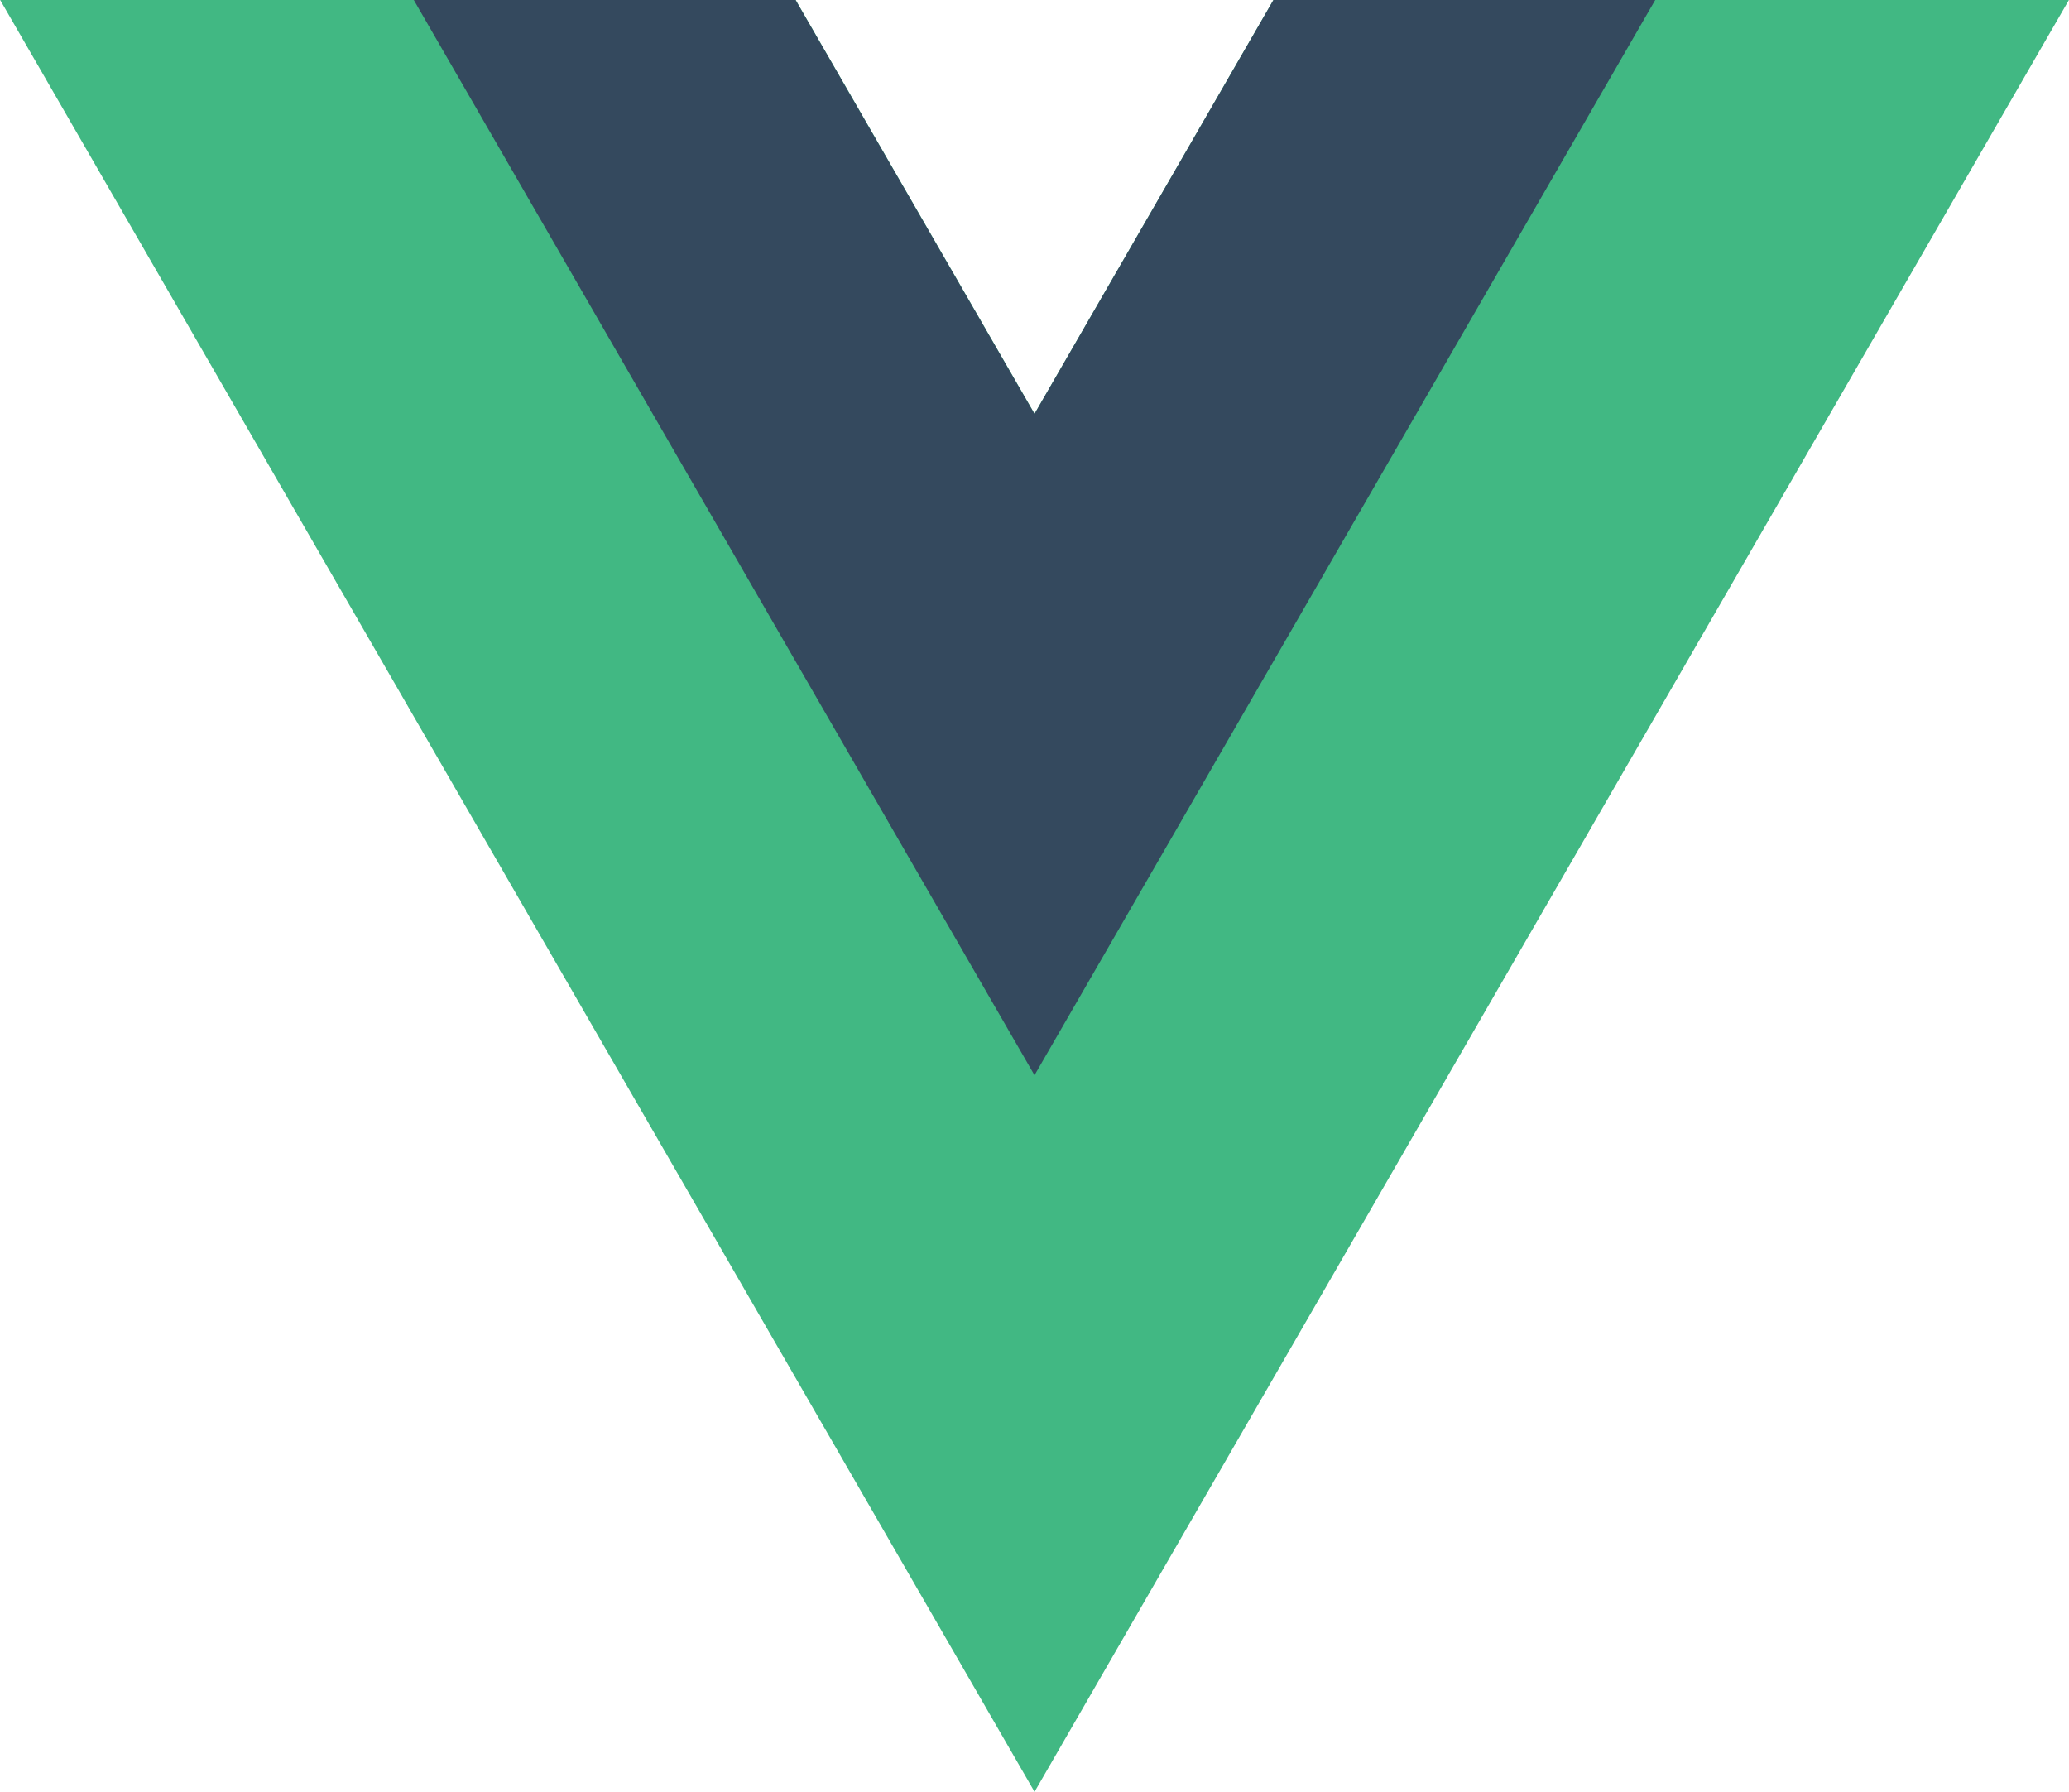 <?xml version="1.0" encoding="UTF-8" standalone="no"?>
<svg
   xmlns:dc="http://purl.org/dc/elements/1.1/"
   xmlns:cc="http://creativecommons.org/ns#"
   xmlns:rdf="http://www.w3.org/1999/02/22-rdf-syntax-ns#"
   xmlns:svg="http://www.w3.org/2000/svg"
   xmlns="http://www.w3.org/2000/svg"
   xmlns:sodipodi="http://sodipodi.sourceforge.net/DTD/sodipodi-0.dtd"
   xmlns:inkscape="http://www.inkscape.org/namespaces/inkscape"
   version="1.1"
   viewBox="0 0 228.943 198.273"
   id="svg1544"
   sodipodi:docname="vuejs-logo.svg"
   width="228.943"
   height="198.273"
   inkscape:version="1.0.1 (3bc2e813f5, 2020-09-07)">
  <defs
     id="defs1548" />
  <sodipodi:namedview
     pagecolor="#ffffff"
     bordercolor="#666666"
     borderopacity="1"
     objecttolerance="10"
     gridtolerance="10"
     guidetolerance="10"
     inkscape:pageopacity="0"
     inkscape:pageshadow="2"
     inkscape:window-width="1920"
     inkscape:window-height="1060"
     id="namedview1546"
     showgrid="false"
     inkscape:pagecheckerboard="true"
     inkscape:showpageshadow="false"
     inkscape:zoom="1.1689042"
     inkscape:cx="39.575201"
     inkscape:cy="95.265063"
     inkscape:window-x="0"
     inkscape:window-y="20"
     inkscape:window-maximized="0"
     inkscape:current-layer="svg1544"
     inkscape:document-rotation="0"
     inkscape:snap-page="true"
     fit-margin-top="0"
     fit-margin-left="0"
     fit-margin-right="0"
     fit-margin-bottom="0" />
  <g
     transform="matrix(1.166,0,0,-1.166,140.908,0)"
     id="g1536">
    <path
       d="M 0,0 -22.669,-39.264 -45.338,0 h -75.491 L -22.669,-170.02 75.491,0 Z"
       fill="#41b883"
       id="path1534" />
  </g>
  <path
     d="M 140.908,0 114.472,45.789 88.036,0 H 45.789 L 114.472,118.961 183.155,0 Z"
     fill="#34495e"
     id="path1538"
     style="stroke-width:1.166" />
</svg>
